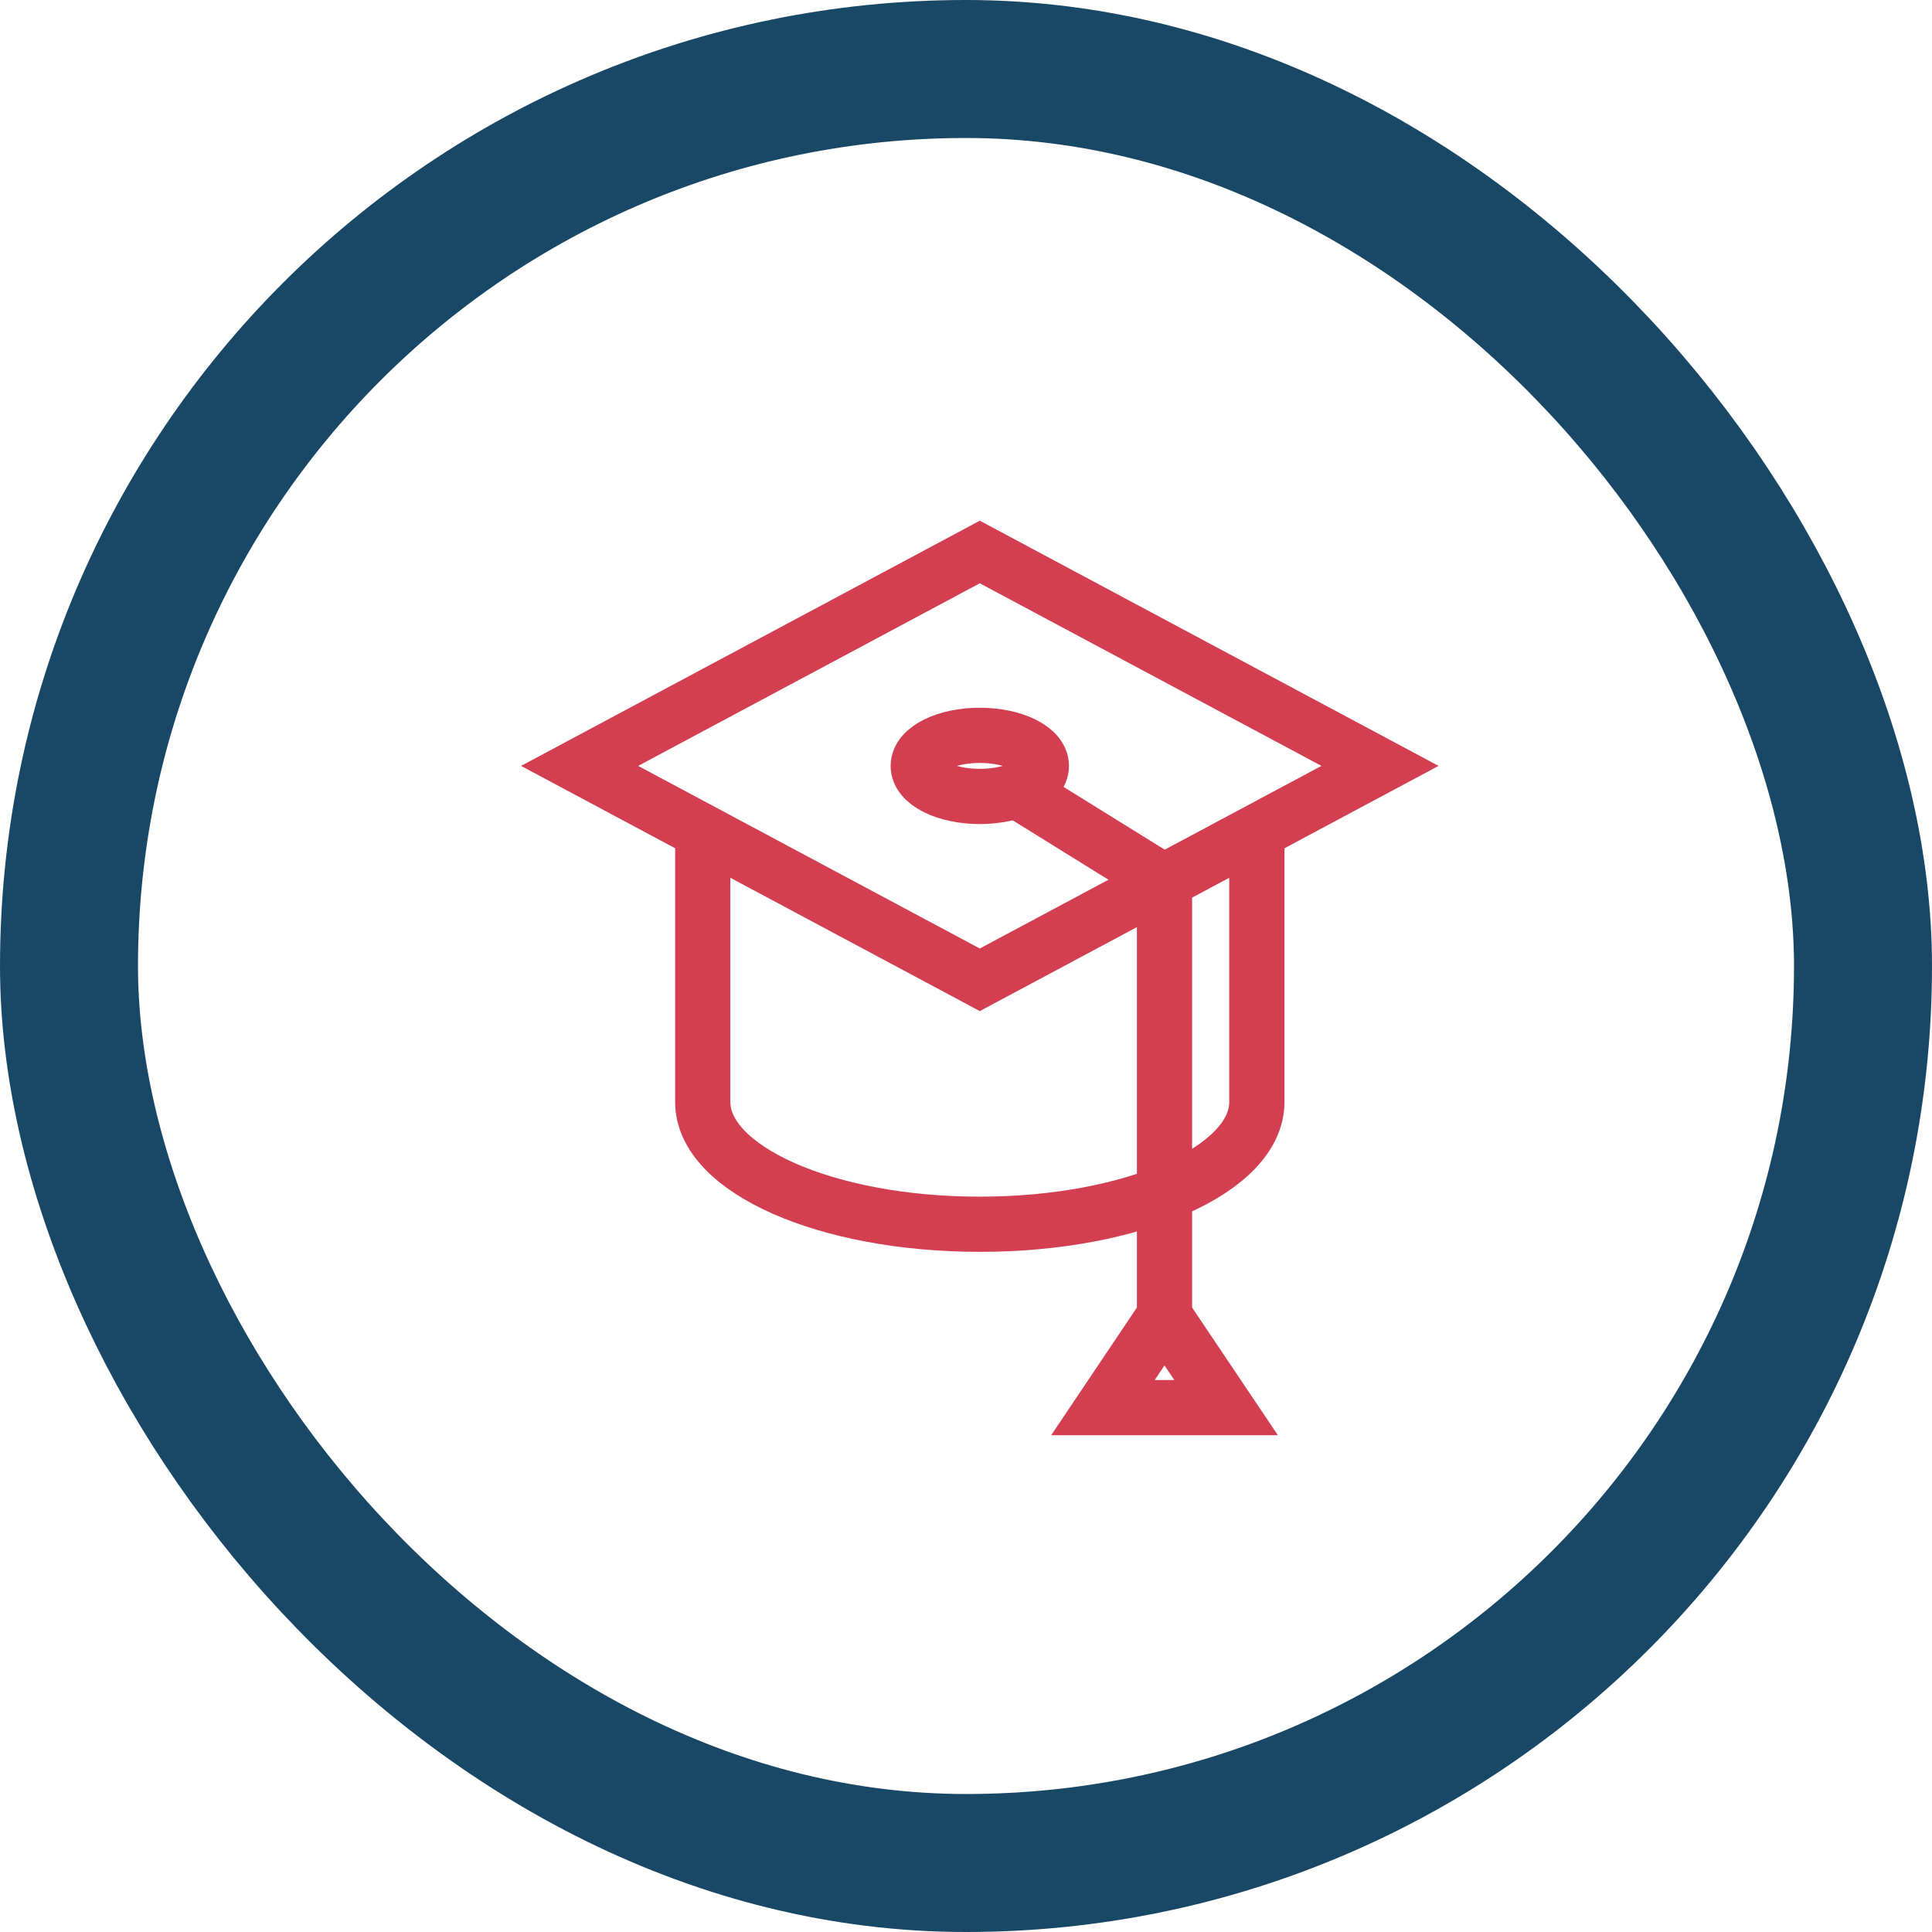 <svg xmlns="http://www.w3.org/2000/svg" width="70" height="70" viewBox="0 0 70 70">
    <defs>
        <rect id="a" width="70" height="70" rx="35"/>
    </defs>
    <g fill="none" fill-rule="evenodd">
        <rect width="65" height="65" x="2.5" y="2.5" stroke="#194867" stroke-width="5" rx="32.5"/>
        <g stroke="#D43E51" stroke-width="2" transform="translate(21 20)">
            <path d="M4.462 10.186v9.743c0 2.435 4.461 4.428 10.038 4.428s10.038-1.993 10.038-4.428v-9.743"/>
            <path stroke-linecap="square" d="M14.5 15.5L0 7.75 14.5 0 29 7.75z"/>
            <path d="M21.192 27.679L23.423 31h-4.461l2.23-3.321V11.957l-5.354-3.321"/>
            <ellipse cx="14.5" cy="7.75" stroke-linecap="square" rx="2.231" ry="1.107"/>
        </g>
    </g>
</svg>
